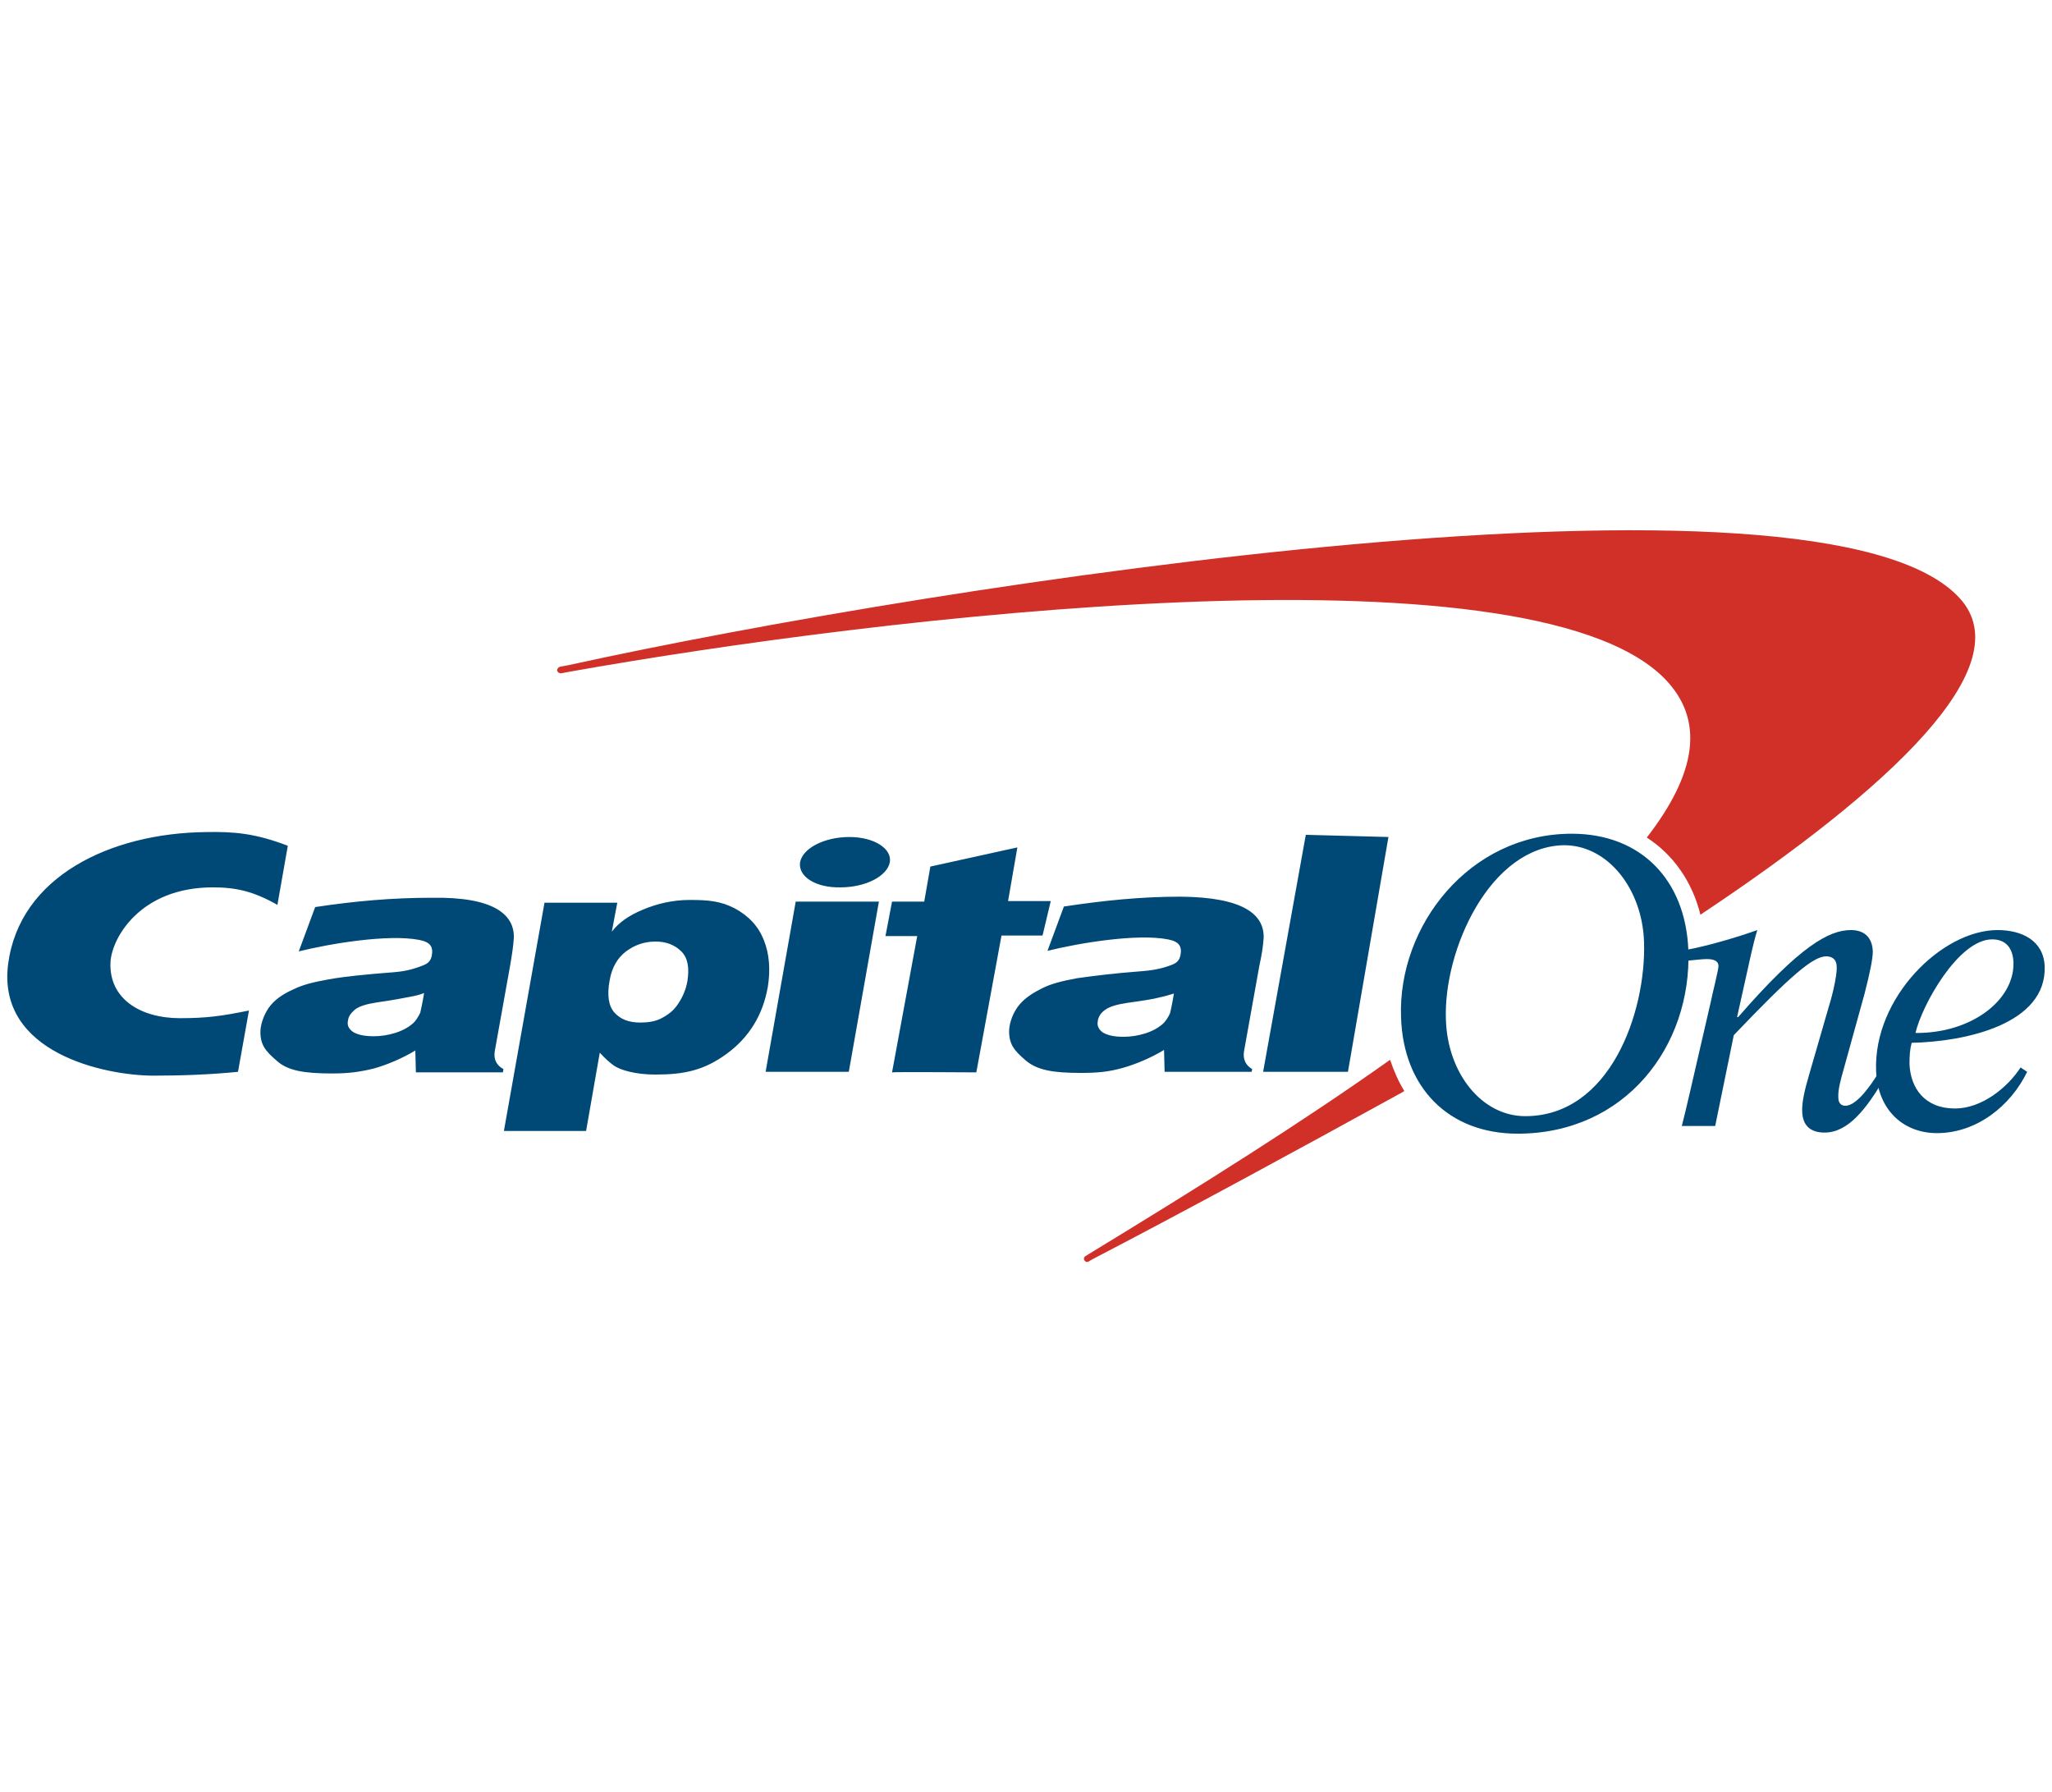 <?xml version="1.0" ?>
<svg xmlns="http://www.w3.org/2000/svg" aria-label="Capital One" class="site-header__logo" viewBox="0 0 374.927 327.429">
	<path d="M 253.987,193.615 C 238.087,204.915 219.287,216.715 199.087,229.015 L 198.287,229.515 C 197.987,229.715 197.987,230.115 198.187,230.315 C 198.387,230.615 198.787,230.615 198.987,230.415 L 199.687,230.015 C 216.787,221.115 236.487,210.415 256.287,199.515 C 256.387,199.415 256.487,199.415 256.587,199.315 C 255.587,197.715 254.687,195.715 253.987,193.615 L 253.987,193.615 M 358.087,109.315 C 333.087,81.715 172.287,106.515 103.887,121.515 L 102.287,121.815 C 101.987,121.915 101.787,122.215 101.787,122.515 C 101.887,122.815 102.187,123.015 102.487,123.015 L 104.087,122.715 C 160.787,112.615 278.587,98.615 303.987,123.815 C 311.687,131.515 309.887,141.415 300.887,153.015 C 305.687,156.115 309.187,161.015 310.687,167.115 C 345.687,143.815 369.287,121.615 358.087,109.315" fill="#d03027"/>
	<g fill="#004977">
		<path d="M 264.187,186.315 C 264.487,196.015 270.687,203.915 278.687,203.915 C 294.187,203.915 300.787,184.915 300.387,172.115 C 300.087,162.415 293.787,154.415 285.787,154.415 C 272.287,154.615 263.687,173.515 264.187,186.315 L 264.187,186.315 M 255.987,185.815 C 255.387,169.215 268.387,152.315 287.187,152.315 C 299.787,152.315 307.987,160.715 308.487,173.615 C 309.087,191.115 296.987,207.115 277.287,207.115 C 264.687,207.115 256.387,198.715 255.987,185.815 M 77.487,181.415 C 76.787,181.715 75.987,181.915 74.887,182.115 C 73.787,182.315 71.887,182.715 68.987,183.115 C 66.987,183.415 65.687,183.815 64.887,184.415 C 64.187,185.015 63.687,185.615 63.587,186.415 C 63.387,187.315 63.687,187.915 64.487,188.515 C 65.287,189.015 66.487,189.315 68.287,189.315 C 69.587,189.315 70.887,189.115 72.187,188.715 C 73.487,188.315 74.587,187.715 75.387,187.015 C 75.987,186.515 76.387,185.815 76.787,185.015 C 76.887,184.515 77.187,183.315 77.487,181.415 L 77.487,181.415 M 93.887,171.315 C 93.787,172.815 93.587,174.215 93.187,176.515 L 90.387,192.115 C 90.187,193.515 90.687,194.615 91.987,195.315 L 91.887,195.915 L 75.987,195.915 L 75.887,191.915 C 73.587,193.315 70.787,194.515 68.287,195.215 C 65.787,195.815 63.787,196.115 60.687,196.115 C 55.587,196.115 52.587,195.615 50.587,193.815 C 48.487,192.015 47.487,190.815 47.587,188.215 C 47.687,186.815 48.387,184.915 49.487,183.615 C 50.587,182.315 52.087,181.415 53.687,180.715 C 55.287,179.915 57.287,179.415 60.087,178.915 C 62.887,178.415 66.787,178.015 71.987,177.615 C 74.687,177.415 76.387,176.715 77.187,176.415 C 78.287,176.015 78.687,175.515 78.887,174.615 C 79.187,173.015 78.687,172.115 76.587,171.715 C 70.887,170.615 60.187,172.415 54.587,173.815 L 57.587,165.715 C 64.887,164.615 71.687,164.015 78.887,164.015 C 90.287,163.815 93.987,167.115 93.887,171.315 L 93.887,171.315 M 139.887,195.815 L 145.387,164.715 L 160.587,164.715 L 155.087,195.815 L 139.887,195.815 M 146.187,157.515 C 146.687,154.915 150.687,152.915 155.187,152.915 C 159.687,152.915 162.987,155.015 162.587,157.515 C 162.087,160.115 158.087,162.115 153.587,162.115 C 148.987,162.215 145.787,160.115 146.187,157.515 M 214.487,181.515 C 213.787,181.715 212.887,182.015 211.887,182.215 C 210.787,182.515 208.887,182.815 205.987,183.215 C 203.987,183.515 202.687,183.915 201.887,184.515 C 201.187,185.015 200.687,185.715 200.587,186.515 C 200.387,187.415 200.787,188.115 201.487,188.615 C 202.287,189.115 203.487,189.415 205.287,189.415 C 206.587,189.415 207.887,189.215 209.187,188.815 C 210.487,188.415 211.587,187.815 212.387,187.115 C 212.987,186.615 213.387,185.915 213.787,185.115 C 213.887,184.615 214.187,183.415 214.487,181.515 L 214.487,181.515 M 230.887,171.315 C 230.787,172.815 230.587,174.215 230.087,176.515 L 227.287,192.115 C 227.087,193.515 227.587,194.615 228.787,195.315 L 228.687,195.815 L 212.787,195.815 L 212.687,191.815 C 210.387,193.215 207.587,194.415 205.087,195.115 C 202.587,195.815 200.487,196.015 197.487,196.015 C 192.387,196.015 189.487,195.515 187.387,193.715 C 185.287,191.915 184.287,190.715 184.387,188.115 C 184.487,186.615 185.187,184.815 186.287,183.515 C 187.387,182.215 188.887,181.315 190.487,180.515 C 192.087,179.715 194.087,179.215 196.787,178.715 C 199.587,178.315 203.487,177.815 208.787,177.415 C 211.487,177.215 213.187,176.615 213.987,176.315 C 215.087,175.915 215.487,175.415 215.687,174.515 C 215.987,172.915 215.487,172.015 213.387,171.615 C 207.687,170.515 196.987,172.315 191.387,173.715 L 194.387,165.615 C 201.687,164.515 208.487,163.815 215.687,163.815 C 227.287,163.915 230.987,167.115 230.887,171.315 L 230.887,171.315 M 45.487,184.615 C 40.587,185.615 37.787,186.015 32.887,186.015 C 25.587,186.015 19.887,182.415 20.187,175.815 C 20.387,171.415 25.587,162.115 38.887,162.115 C 43.087,162.115 46.287,162.815 50.687,165.315 L 52.587,154.515 C 46.587,152.215 42.687,151.915 37.587,152.015 C 20.187,152.215 3.587,160.115 1.487,176.115 C -0.613,192.415 19.287,196.515 28.087,196.515 C 33.187,196.515 38.487,196.315 43.487,195.815 L 45.487,184.615 M 168.887,164.615 L 169.987,158.315 L 185.887,154.815 L 184.187,164.615 L 191.987,164.615 L 190.487,170.915 L 182.987,170.915 L 178.387,195.915 C 178.387,195.915 163.087,195.815 162.987,195.915 L 167.587,171.015 L 161.787,171.015 L 162.987,164.715 L 168.887,164.715 L 168.887,164.615 M 246.287,195.815 L 230.787,195.815 L 238.587,152.515 L 253.687,152.915 L 246.287,195.815 M 119.787,172.015 C 117.787,172.015 115.987,172.615 114.387,173.815 C 112.787,175.015 111.787,176.815 111.387,179.115 C 110.887,181.815 111.187,183.815 112.287,185.015 C 113.387,186.215 114.887,186.815 116.987,186.815 C 118.387,186.815 119.787,186.615 120.887,186.015 C 122.187,185.315 123.087,184.615 123.887,183.415 C 124.687,182.215 125.287,180.915 125.587,179.315 C 125.987,176.815 125.687,175.015 124.487,173.815 C 123.287,172.615 121.687,172.015 119.787,172.015 L 119.787,172.015 M 92.087,206.515 L 99.487,164.915 L 112.787,164.915 L 111.787,170.215 C 112.987,168.615 114.787,167.315 117.387,166.215 C 119.987,165.115 122.887,164.415 125.987,164.415 C 129.487,164.415 131.587,164.615 134.187,165.915 C 136.787,167.315 138.587,169.215 139.587,171.815 C 140.587,174.315 140.787,177.215 140.287,180.315 C 139.387,185.415 136.887,189.515 132.787,192.515 C 128.687,195.515 125.087,196.315 119.787,196.315 C 117.887,196.315 116.387,196.115 115.087,195.815 C 113.787,195.515 112.787,195.115 112.087,194.615 C 111.387,194.115 110.587,193.415 109.587,192.315 L 107.087,206.615 L 92.087,206.615 L 92.087,206.515 M 367.887,175.815 C 367.787,173.315 366.587,171.615 363.987,171.615 C 357.787,171.615 351.087,183.815 349.987,188.715 C 360.187,188.815 368.087,182.715 367.887,175.815 M 369.187,195.015 L 370.387,195.815 C 367.387,202.015 361.187,207.015 353.887,207.015 C 347.987,207.015 343.087,203.015 342.787,195.615 C 342.287,182.315 354.787,169.915 364.987,169.915 C 369.387,169.915 373.387,171.815 373.587,176.515 C 373.987,187.115 359.087,190.315 349.287,190.515 C 348.987,191.615 348.887,192.715 348.887,194.415 C 349.087,198.815 351.687,202.515 357.187,202.515 C 362.087,202.515 366.787,198.715 369.187,195.015"/>
		<path d="M 308.287,175.515 C 309.387,175.415 311.087,175.215 311.787,175.215 C 312.887,175.215 313.987,175.415 313.987,176.515 C 313.987,177.215 312.787,181.915 312.587,183.015 L 310.187,193.415 C 309.187,197.715 308.187,202.215 307.287,205.715 L 313.387,205.715 L 316.787,189.115 C 327.187,178.215 331.287,174.715 333.687,174.715 C 334.787,174.715 335.587,175.315 335.587,176.615 C 335.687,178.515 334.487,182.915 334.087,184.115 L 330.587,196.215 C 329.787,198.915 329.187,201.415 329.287,203.115 C 329.387,205.815 330.987,206.915 333.387,206.915 C 337.787,206.915 341.087,202.315 343.887,197.715 L 343.087,196.215 C 341.987,198.015 339.287,202.015 337.187,202.015 C 336.487,202.015 335.887,201.615 335.887,200.515 C 335.787,199.115 336.387,197.015 336.787,195.615 L 340.687,181.515 C 341.687,177.615 342.187,175.115 342.187,173.815 C 342.087,171.215 340.587,169.915 338.187,169.915 C 334.187,169.915 328.887,172.815 317.587,185.815 L 317.387,185.815 L 318.787,179.515 C 319.587,176.015 320.287,172.415 321.087,169.915 C 317.187,171.315 311.587,172.915 308.187,173.515 L 308.287,175.515"/>
	</g>
</svg>